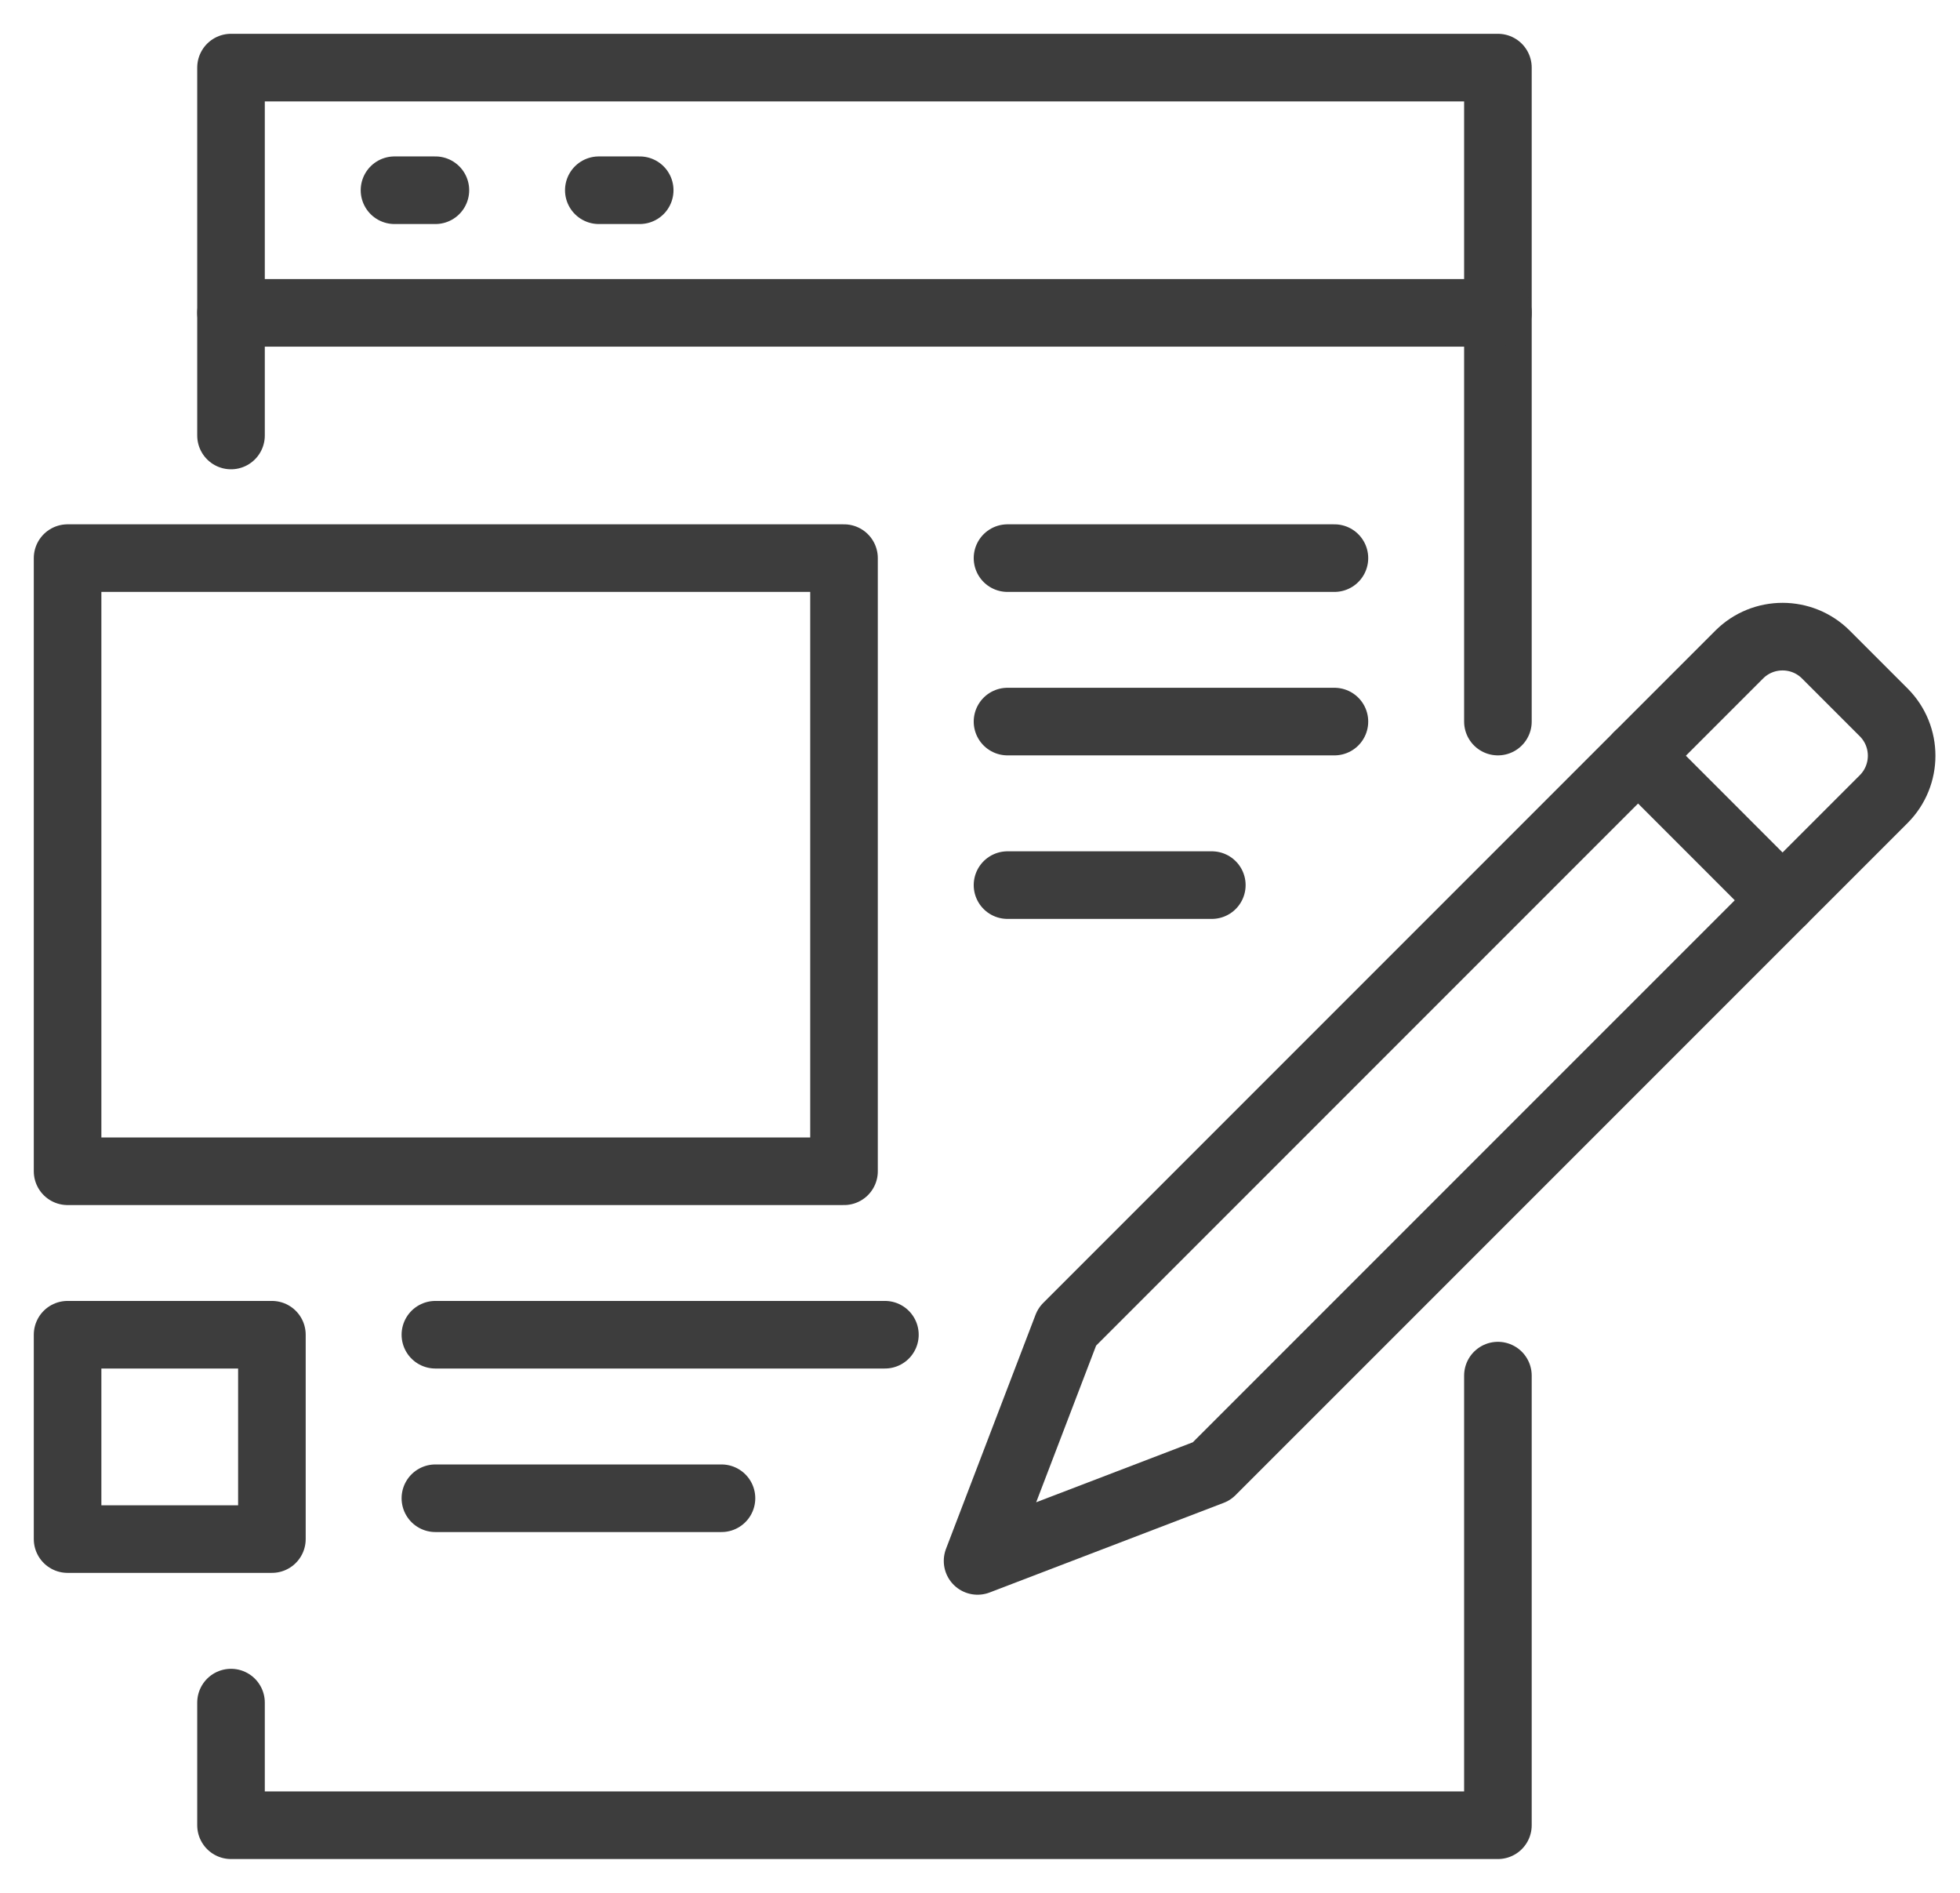 <svg xmlns="http://www.w3.org/2000/svg" width="29" height="28" viewBox="0 0 29 28" fill="none">
    <path d="M22.163 10.674V1H3.418V6.442" stroke="#3D3D3D" stroke-miterlimit="10"
        stroke-linecap="round" stroke-linejoin="round" />
    <path d="M12.488 8.256H1V17.326H12.488V8.256Z" stroke="#3D3D3D" stroke-miterlimit="10"
        stroke-linecap="round" stroke-linejoin="round" />
    <path d="M14.907 8.256H19.744" stroke="#3D3D3D" stroke-miterlimit="10" stroke-linecap="round"
        stroke-linejoin="round" />
    <path d="M14.907 10.674H19.744" stroke="#3D3D3D" stroke-miterlimit="10" stroke-linecap="round"
        stroke-linejoin="round" />
    <path d="M6.442 19.744H13.093" stroke="#3D3D3D" stroke-miterlimit="10"
        stroke-linecap="round" stroke-linejoin="round" />
    <path d="M6.442 22.163H10.675" stroke="#3D3D3D" stroke-miterlimit="10"
        stroke-linecap="round" stroke-linejoin="round" />
    <path d="M14.907 13.093H17.93" stroke="#3D3D3D" stroke-miterlimit="10" stroke-linecap="round"
        stroke-linejoin="round" />
    <path d="M4.023 19.744H1V22.767H4.023V19.744Z" stroke="#3D3D3D" stroke-miterlimit="10"
        stroke-linecap="round" stroke-linejoin="round" />
    <path d="M3.418 25.186V27H22.163V20.349" stroke="#3D3D3D" stroke-miterlimit="10"
        stroke-linecap="round" stroke-linejoin="round" />
    <path d="M3.418 4.628H22.163" stroke="#3D3D3D" stroke-miterlimit="10"
        stroke-linecap="round" stroke-linejoin="round" />
    <path
        d="M15.789 19.627L14.464 23.09L17.927 21.764L27.871 11.821C28.225 11.466 28.225 10.892 27.871 10.538L27.016 9.683C26.662 9.329 26.087 9.329 25.733 9.683L15.789 19.627Z"
        stroke="#3D3D3D" stroke-miterlimit="10" stroke-linecap="round" stroke-linejoin="round" />
    <path d="M26.374 13.317L24.237 11.179" stroke="#3D3D3D" stroke-miterlimit="10"
        stroke-linecap="round" stroke-linejoin="round" />
    <path d="M5.837 2.814H6.442" stroke="#3D3D3D" stroke-miterlimit="10"
        stroke-linecap="round" stroke-linejoin="round" />
    <path d="M8.86 2.814H9.465" stroke="#3D3D3D" stroke-miterlimit="10" stroke-linecap="round"
        stroke-linejoin="round" />
</svg>